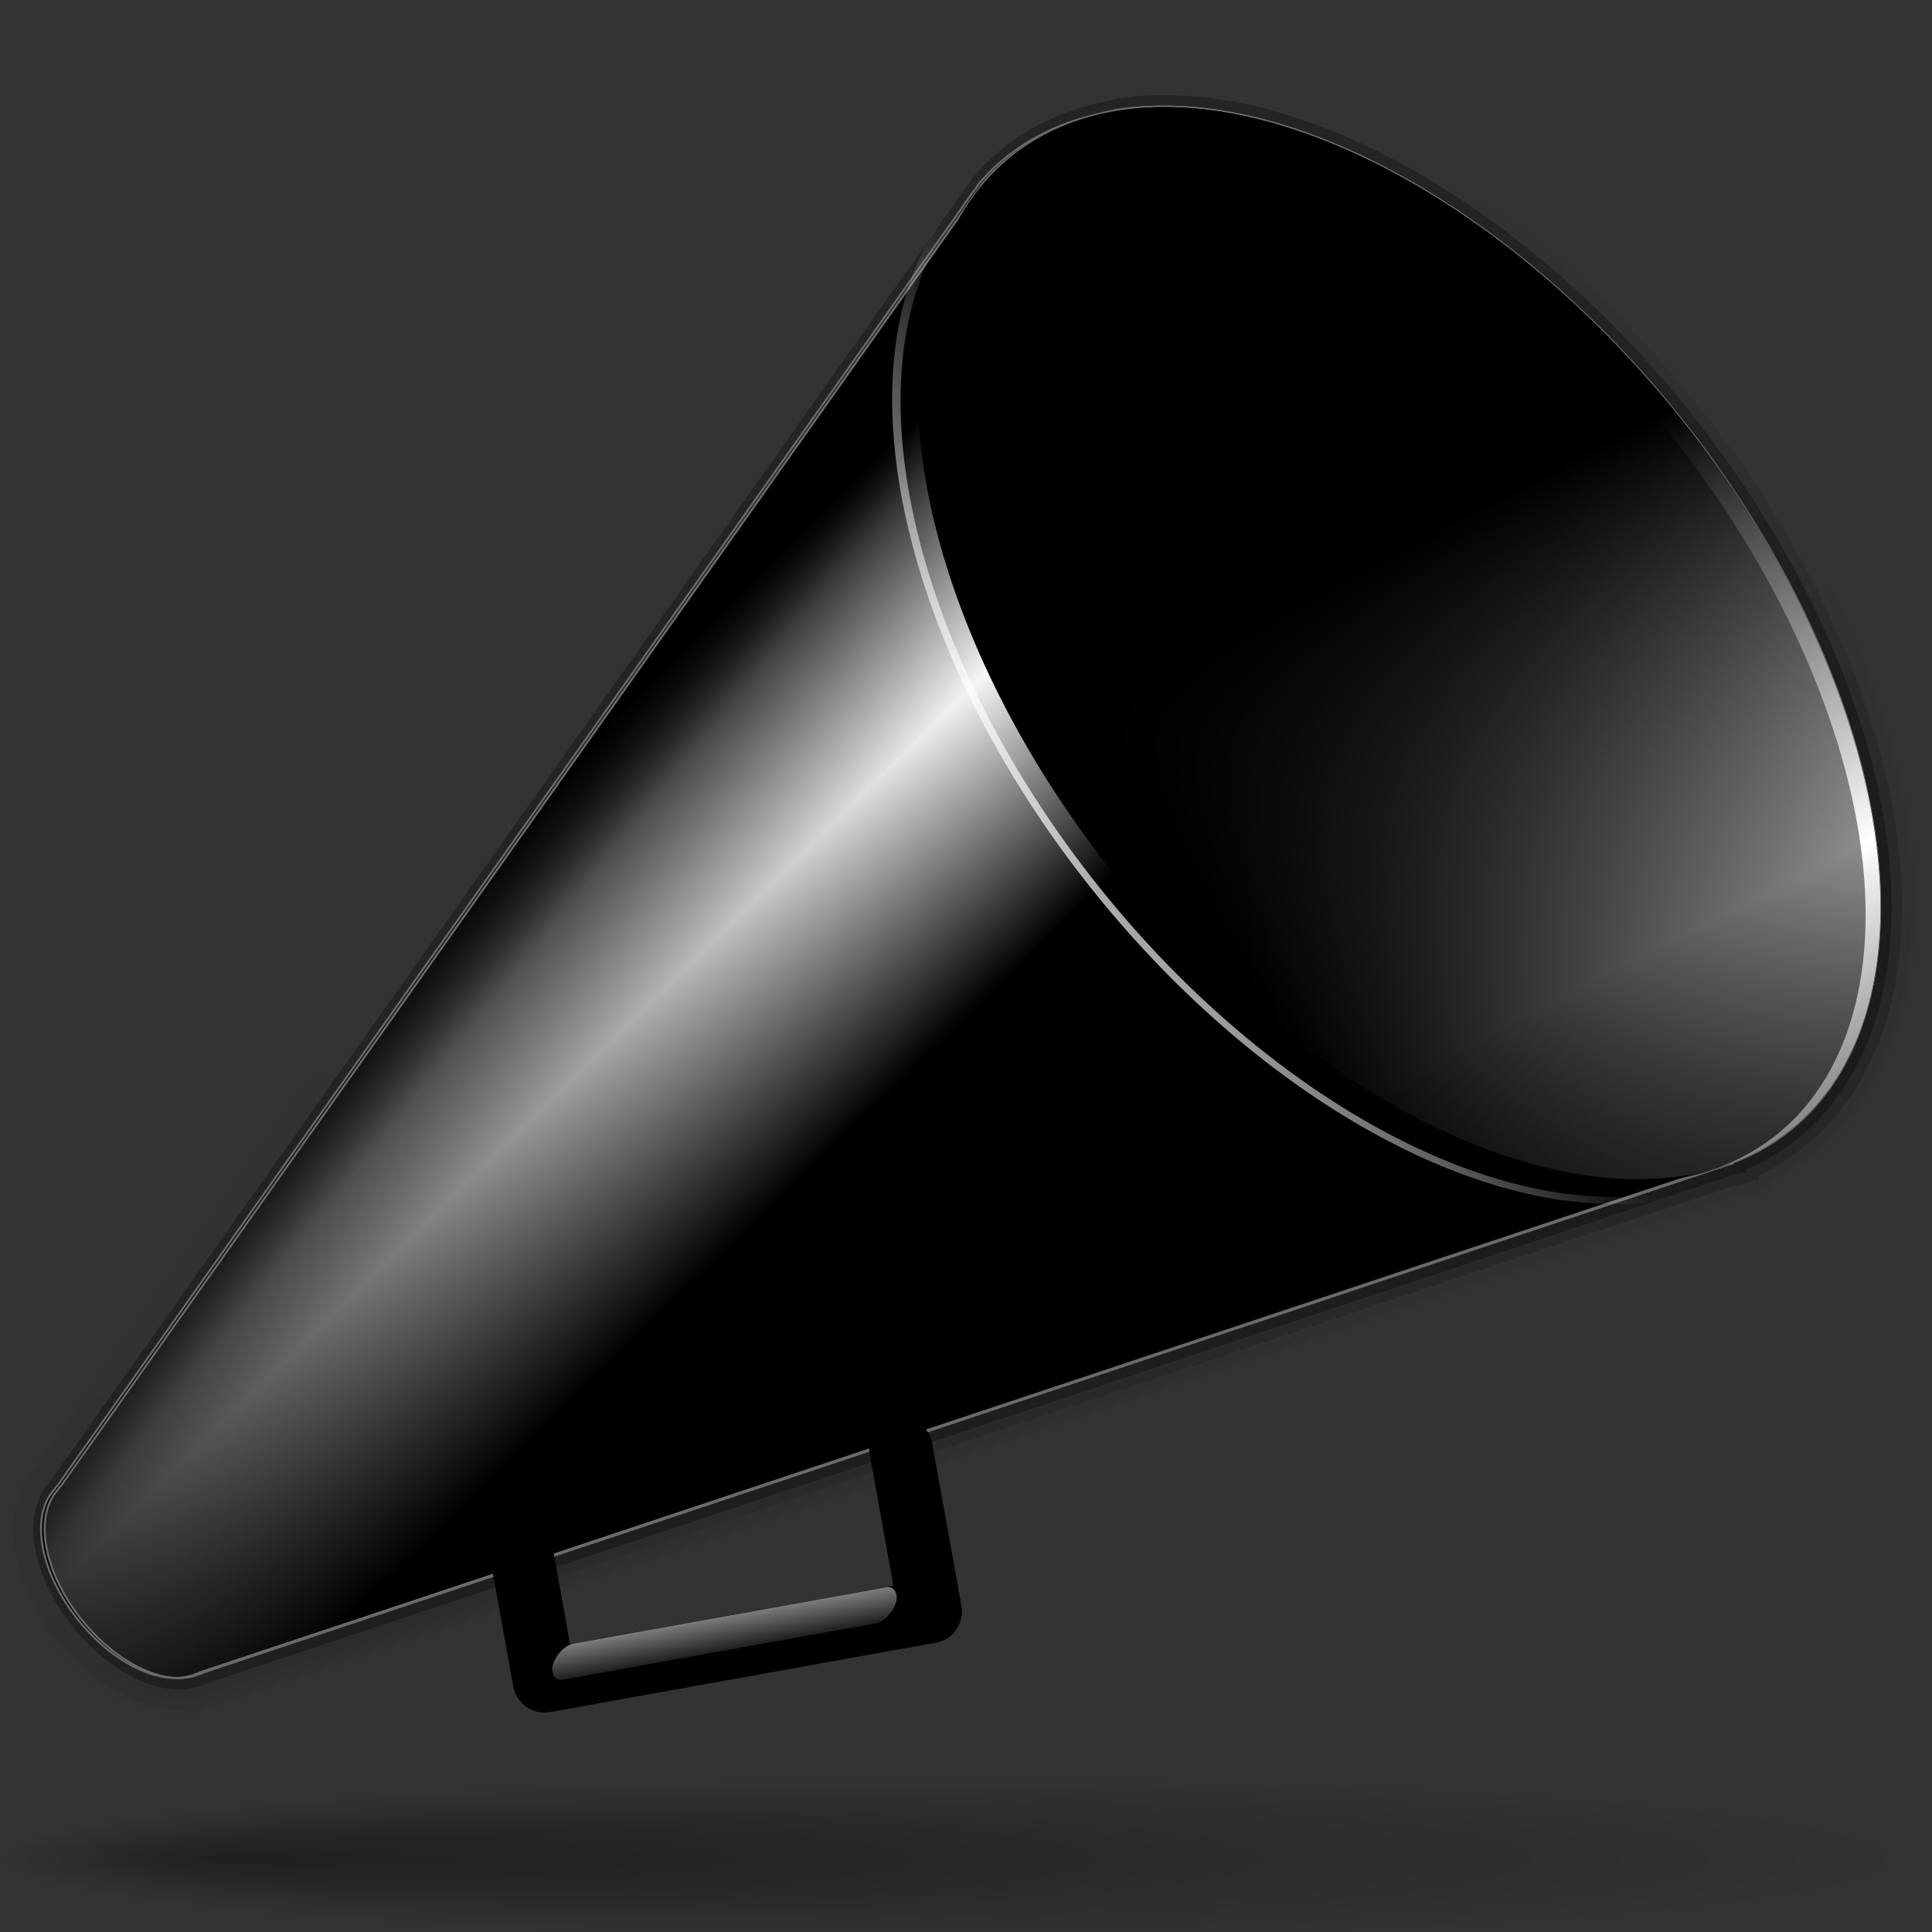 <?xml version="1.0" encoding="UTF-8" standalone="no"?>
<!-- Created with Inkscape (http://www.inkscape.org/) -->
<svg
   xmlns:dc="http://purl.org/dc/elements/1.1/"
   xmlns:cc="http://web.resource.org/cc/"
   xmlns:rdf="http://www.w3.org/1999/02/22-rdf-syntax-ns#"
   xmlns:svg="http://www.w3.org/2000/svg"
   xmlns="http://www.w3.org/2000/svg"
   xmlns:xlink="http://www.w3.org/1999/xlink"
   xmlns:sodipodi="http://inkscape.sourceforge.net/DTD/sodipodi-0.dtd"
   xmlns:inkscape="http://www.inkscape.org/namespaces/inkscape"
   width="128"
   height="128"
   id="svg1307"
   sodipodi:version="0.32"
   inkscape:version="0.43"
   version="1.0"
   sodipodi:docbase="/home/pinheiro/Documents/pics/new oxygen/svg"
   sodipodi:docname="spread.svg">
  <rect width="100%" height="100%" fill="#333333" stroke="none"/>
  <defs
     id="defs1309">
    <linearGradient
       inkscape:collect="always"
       id="linearGradient3163">
      <stop
         style="stop-color:#ffffff;stop-opacity:1;"
         offset="0"
         id="stop3165" />
      <stop
         style="stop-color:#ffffff;stop-opacity:0;"
         offset="1"
         id="stop3167" />
    </linearGradient>
    <linearGradient
       inkscape:collect="always"
       id="linearGradient2280">
      <stop
         style="stop-color:#000000;stop-opacity:1;"
         offset="0"
         id="stop2282" />
      <stop
         style="stop-color:#000000;stop-opacity:0;"
         offset="1"
         id="stop2284" />
    </linearGradient>
    <linearGradient
       inkscape:collect="always"
       id="linearGradient2272">
      <stop
         style="stop-color:#000000;stop-opacity:1;"
         offset="0"
         id="stop2274" />
      <stop
         style="stop-color:#000000;stop-opacity:0;"
         offset="1"
         id="stop2276" />
    </linearGradient>
    <linearGradient
       inkscape:collect="always"
       id="linearGradient2264">
      <stop
         style="stop-color:#000000;stop-opacity:1;"
         offset="0"
         id="stop2266" />
      <stop
         style="stop-color:#000000;stop-opacity:0;"
         offset="1"
         id="stop2268" />
    </linearGradient>
    <linearGradient
       inkscape:collect="always"
       id="linearGradient2353">
      <stop
         style="stop-color:#000000;stop-opacity:1;"
         offset="0"
         id="stop2355" />
      <stop
         style="stop-color:#000000;stop-opacity:0;"
         offset="1"
         id="stop2357" />
    </linearGradient>
    <linearGradient
       inkscape:collect="always"
       id="linearGradient2323">
      <stop
         style="stop-color:#ffffff;stop-opacity:1;"
         offset="0"
         id="stop2325" />
      <stop
         style="stop-color:#ffffff;stop-opacity:0;"
         offset="1"
         id="stop2327" />
    </linearGradient>
    <linearGradient
       inkscape:collect="always"
       id="linearGradient2313">
      <stop
         style="stop-color:#000000;stop-opacity:1;"
         offset="0"
         id="stop2315" />
      <stop
         style="stop-color:#000000;stop-opacity:0;"
         offset="1"
         id="stop2317" />
    </linearGradient>
    <linearGradient
       id="linearGradient2297">
      <stop
         style="stop-color:#000000;stop-opacity:1;"
         offset="0"
         id="stop2299" />
      <stop
         id="stop2307"
         offset="0.25"
         style="stop-color:#000000;stop-opacity:1;" />
      <stop
         id="stop2305"
         offset="0.5"
         style="stop-color:#ffffff;stop-opacity:1;" />
      <stop
         style="stop-color:#000000;stop-opacity:1;"
         offset="0.75"
         id="stop2309" />
      <stop
         style="stop-color:#000000;stop-opacity:1;"
         offset="1"
         id="stop2301" />
    </linearGradient>
    <linearGradient
       id="linearGradient3325">
      <stop
         id="stop3327"
         offset="0"
         style="stop-color:#ffffff;stop-opacity:1;" />
      <stop
         id="stop3329"
         offset="1"
         style="stop-color:#ffffff;stop-opacity:0;" />
    </linearGradient>
    <linearGradient
       id="linearGradient3311">
      <stop
         style="stop-color:#2d2d2d;stop-opacity:1;"
         offset="0"
         id="stop3313" />
      <stop
         id="stop3319"
         offset="0.5"
         style="stop-color:#000000;stop-opacity:1;" />
      <stop
         style="stop-color:#000000;stop-opacity:1;"
         offset="1"
         id="stop3315" />
    </linearGradient>
    <linearGradient
       id="linearGradient3303">
      <stop
         style="stop-color:#ffffff;stop-opacity:0.683;"
         offset="0"
         id="stop3305" />
      <stop
         style="stop-color:#ffffff;stop-opacity:0;"
         offset="1"
         id="stop3307" />
    </linearGradient>
    <linearGradient
       inkscape:collect="always"
       id="linearGradient3291">
      <stop
         style="stop-color:#000000;stop-opacity:1;"
         offset="0"
         id="stop3293" />
      <stop
         style="stop-color:#000000;stop-opacity:0;"
         offset="1"
         id="stop3295" />
    </linearGradient>
    <linearGradient
       id="linearGradient3273">
      <stop
         style="stop-color:#ffffff;stop-opacity:0.55;"
         offset="0"
         id="stop3275" />
      <stop
         style="stop-color:#ffffff;stop-opacity:0;"
         offset="1"
         id="stop3277" />
    </linearGradient>
    <linearGradient
       id="linearGradient3259">
      <stop
         id="stop3261"
         offset="0"
         style="stop-color:#ffffff;stop-opacity:0.55;" />
      <stop
         id="stop3263"
         offset="1"
         style="stop-color:#000000;stop-opacity:0;" />
    </linearGradient>
    <linearGradient
       id="linearGradient3251">
      <stop
         style="stop-color:#000000;stop-opacity:1;"
         offset="0"
         id="stop3253" />
      <stop
         style="stop-color:#131313;stop-opacity:0;"
         offset="1"
         id="stop3255" />
    </linearGradient>
    <linearGradient
       inkscape:collect="always"
       id="linearGradient3235">
      <stop
         style="stop-color:#ffffff;stop-opacity:1;"
         offset="0"
         id="stop3237" />
      <stop
         style="stop-color:#ffffff;stop-opacity:0;"
         offset="1"
         id="stop3239" />
    </linearGradient>
    <linearGradient
       id="linearGradient3225">
      <stop
         style="stop-color:#ffffff;stop-opacity:1;"
         offset="0"
         id="stop3227" />
      <stop
         style="stop-color:#aeaeae;stop-opacity:1;"
         offset="1"
         id="stop3229" />
    </linearGradient>
    <linearGradient
       inkscape:collect="always"
       id="linearGradient3217">
      <stop
         style="stop-color:#252525;stop-opacity:1;"
         offset="0"
         id="stop3219" />
      <stop
         style="stop-color:#252525;stop-opacity:0;"
         offset="1"
         id="stop3221" />
    </linearGradient>
    <linearGradient
       id="linearGradient3207">
      <stop
         style="stop-color:#ffffff;stop-opacity:1;"
         offset="0"
         id="stop3209" />
      <stop
         style="stop-color:#252525;stop-opacity:0;"
         offset="1"
         id="stop3211" />
    </linearGradient>
    <linearGradient
       id="linearGradient2257">
      <stop
         style="stop-color:#b4942a;stop-opacity:1;"
         offset="0"
         id="stop2259" />
      <stop
         style="stop-color:#e4dcc9;stop-opacity:1"
         offset="1"
         id="stop2261" />
    </linearGradient>
    <radialGradient
       inkscape:collect="always"
       xlink:href="#linearGradient3291"
       id="radialGradient3297"
       cx="63.912"
       cy="115.709"
       fx="14.047"
       fy="115.709"
       r="63.912"
       gradientTransform="matrix(1,0,0,0.198,0,92.822)"
       gradientUnits="userSpaceOnUse" />
    <radialGradient
       inkscape:collect="always"
       xlink:href="#linearGradient2257"
       id="radialGradient1495"
       gradientUnits="userSpaceOnUse"
       gradientTransform="matrix(1.52,8.839467e-2,-0.843,13.788,109.121,-1545.323)"
       cx="42.618"
       cy="120.642"
       fx="42.618"
       fy="120.642"
       r="3.407" />
    <radialGradient
       inkscape:collect="always"
       xlink:href="#linearGradient3311"
       id="radialGradient1497"
       gradientUnits="userSpaceOnUse"
       gradientTransform="matrix(6.228741e-2,-3.825032e-4,4.90218e-3,0.799,68.904,5.493)"
       cx="95.506"
       cy="59.592"
       fx="95.506"
       fy="59.592"
       r="47.746" />
    <radialGradient
       inkscape:collect="always"
       xlink:href="#linearGradient3225"
       id="radialGradient1499"
       gradientUnits="userSpaceOnUse"
       gradientTransform="matrix(1.297,-1.880044e-3,7.085819e-4,0.489,6.806,-3.455)"
       cx="49.01"
       cy="8.495"
       fx="47.371"
       fy="6.77"
       r="3.975" />
    <linearGradient
       inkscape:collect="always"
       xlink:href="#linearGradient3217"
       id="linearGradient1501"
       gradientUnits="userSpaceOnUse"
       gradientTransform="matrix(1.297,-4.963626e-16,4.758308e-16,1.297,6.812,-10.313)"
       x1="48.915"
       y1="2.972"
       x2="48.913"
       y2="2.555" />
    <radialGradient
       inkscape:collect="always"
       xlink:href="#linearGradient3207"
       id="radialGradient1503"
       gradientUnits="userSpaceOnUse"
       gradientTransform="matrix(1.297,-5.771317e-16,7.935686e-17,0.158,6.812,-7.3)"
       cx="49.012"
       cy="2.674"
       fx="49.012"
       fy="2.674"
       r="1.725" />
    <linearGradient
       inkscape:collect="always"
       xlink:href="#linearGradient3235"
       id="linearGradient1505"
       gradientUnits="userSpaceOnUse"
       gradientTransform="matrix(1.297,-1.880044e-3,1.880044e-3,1.297,6.797,-10.322)"
       x1="48.499"
       y1="0.812"
       x2="48.733"
       y2="2.366" />
    <linearGradient
       inkscape:collect="always"
       xlink:href="#linearGradient3251"
       id="linearGradient1507"
       gradientUnits="userSpaceOnUse"
       gradientTransform="matrix(1.29,-6.285547e-16,6.115022e-16,1.297,7.149,-10.313)"
       x1="46.052"
       y1="3.1"
       x2="46.052"
       y2="2.396" />
    <radialGradient
       inkscape:collect="always"
       xlink:href="#linearGradient3273"
       id="radialGradient1509"
       gradientUnits="userSpaceOnUse"
       gradientTransform="matrix(0.86,-3.642354e-16,7.768539e-17,0.158,24.505,-7.3)"
       cx="49.012"
       cy="2.674"
       fx="49.012"
       fy="2.674"
       r="1.725" />
    <linearGradient
       inkscape:collect="always"
       xlink:href="#linearGradient3251"
       id="linearGradient1511"
       gradientUnits="userSpaceOnUse"
       gradientTransform="matrix(1.28,6.23645e-16,-6.115022e-16,1.297,-133.134,-10.313)"
       x1="46.052"
       y1="3.1"
       x2="46.052"
       y2="2.396" />
    <radialGradient
       inkscape:collect="always"
       xlink:href="#linearGradient3259"
       id="radialGradient1513"
       gradientUnits="userSpaceOnUse"
       gradientTransform="matrix(0.853,4.707679e-16,-7.112965e-17,0.158,-115.914,-7.3)"
       cx="49.012"
       cy="2.674"
       fx="49.012"
       fy="2.674"
       r="1.725" />
    <radialGradient
       inkscape:collect="always"
       xlink:href="#linearGradient3303"
       id="radialGradient1515"
       gradientUnits="userSpaceOnUse"
       gradientTransform="matrix(1,2.846887e-17,-1.293727e-18,2.608014e-2,-1.35544e-13,7.268)"
       cx="34.678"
       cy="7.462"
       fx="34.678"
       fy="7.462"
       r="47.595" />
    <radialGradient
       inkscape:collect="always"
       xlink:href="#linearGradient3325"
       id="radialGradient1517"
       gradientUnits="userSpaceOnUse"
       gradientTransform="matrix(-1.512,-6.865741e-3,4.187271e-5,-9.110636e-3,87.102,7.768)"
       cx="34.678"
       cy="7.462"
       fx="34.678"
       fy="7.462"
       r="47.595" />
    <linearGradient
       inkscape:collect="always"
       xlink:href="#linearGradient2297"
       id="linearGradient2303"
       x1="80.295"
       y1="84.398"
       x2="101.586"
       y2="48.564"
       gradientUnits="userSpaceOnUse"
       gradientTransform="matrix(-1.409,0.328,0.384,1.396,120.72,-31.71)" />
    <linearGradient
       inkscape:collect="always"
       xlink:href="#linearGradient2313"
       id="linearGradient2319"
       x1="122.892"
       y1="61.164"
       x2="49.5"
       y2="39.112"
       gradientUnits="userSpaceOnUse"
       gradientTransform="matrix(-1.409,0.328,0.384,1.396,120.471,-31.71)" />
    <linearGradient
       inkscape:collect="always"
       xlink:href="#linearGradient2323"
       id="linearGradient2329"
       x1="47.697"
       y1="41.694"
       x2="33.566"
       y2="39.885"
       gradientUnits="userSpaceOnUse" />
    <linearGradient
       inkscape:collect="always"
       xlink:href="#linearGradient2313"
       id="linearGradient2333"
       gradientUnits="userSpaceOnUse"
       x1="77.562"
       y1="46.357"
       x2="74.442"
       y2="50.458"
       gradientTransform="matrix(-1.409,0.328,0.384,1.396,120.72,-31.71)" />
    <linearGradient
       inkscape:collect="always"
       xlink:href="#linearGradient2297"
       id="linearGradient2349"
       x1="28.421"
       y1="81.856"
       x2="41.335"
       y2="24.542"
       gradientUnits="userSpaceOnUse" />
    <linearGradient
       inkscape:collect="always"
       xlink:href="#linearGradient2353"
       id="linearGradient2359"
       x1="40.532"
       y1="41.28"
       x2="2.738"
       y2="39.885"
       gradientUnits="userSpaceOnUse" />
    <linearGradient
       inkscape:collect="always"
       xlink:href="#linearGradient2264"
       id="linearGradient2270"
       x1="73.507"
       y1="112.574"
       x2="42.456"
       y2="58.792"
       gradientUnits="userSpaceOnUse" />
    <linearGradient
       inkscape:collect="always"
       xlink:href="#linearGradient2272"
       id="linearGradient2278"
       x1="61.898"
       y1="123.867"
       x2="43.906"
       y2="56.719"
       gradientUnits="userSpaceOnUse" />
    <linearGradient
       inkscape:collect="always"
       xlink:href="#linearGradient2280"
       id="linearGradient2286"
       x1="95.395"
       y1="101.333"
       x2="50.718"
       y2="56.281"
       gradientUnits="userSpaceOnUse" />
    <linearGradient
       inkscape:collect="always"
       xlink:href="#linearGradient3163"
       id="linearGradient3169"
       x1="37.731"
       y1="105.46"
       x2="37.731"
       y2="108.73"
       gradientUnits="userSpaceOnUse"
       gradientTransform="matrix(1.066,-1.14221e-16,-6.611506e-17,1.032,35.479,19.23)" />
  </defs>
  <sodipodi:namedview
     id="base"
     pagecolor="#ffffff"
     bordercolor="#666666"
     borderopacity="1.0"
     inkscape:pageopacity="0.0"
     inkscape:pageshadow="2"
     inkscape:zoom="4.0152139"
     inkscape:cx="91.208193"
     inkscape:cy="41.627204"
     inkscape:current-layer="layer1"
     showgrid="false"
     inkscape:document-units="px"
     inkscape:grid-bbox="true"
     guidetolerance="0.1px"
     showguides="true"
     inkscape:guide-bbox="true"
     inkscape:window-width="1106"
     inkscape:window-height="958"
     inkscape:window-x="601"
     inkscape:window-y="25">
    <sodipodi:guide
       orientation="horizontal"
       position="32.487"
       id="guide2204" />
  </sodipodi:namedview>
  <g
     id="layer1"
     inkscape:label="Layer 1"
     inkscape:groupmode="layer">
    <path
       style="fill:none;fill-opacity:1;fill-rule:evenodd;stroke:url(#linearGradient2278);stroke-width:4.176;stroke-linecap:butt;stroke-linejoin:miter;stroke-miterlimit:4;stroke-dasharray:none;stroke-opacity:0.082"
       d="M 74.18,7.284 C 87.778,5.181 106.878,18.105 117.535,36.848 C 127.964,55.191 126.571,72.587 114.756,77.043 L 114.768,77.087 L 114.592,77.128 L 114.12,77.284 L 13.504,110.791 L 13.34,110.876 L 13.164,110.916 C 13.093,110.947 13.031,110.986 12.956,111.011 L 12.736,111.062 C 12.716,111.067 12.668,111.078 12.648,111.083 C 10.081,111.68 6.323,109.243 4.256,105.607 C 2.681,102.837 2.59,100.179 3.747,98.808 C 3.765,98.787 3.761,98.775 3.779,98.755 L 3.887,98.637 C 3.913,98.611 3.924,98.553 3.951,98.529 L 4.027,98.465 L 63.801,14.014 C 63.892,13.865 64.005,13.718 64.101,13.573 L 64.133,13.519 C 64.141,13.507 64.157,13.477 64.165,13.465 C 64.216,13.395 64.288,13.31 64.338,13.239 L 64.402,13.131 C 64.574,12.89 64.733,12.683 64.918,12.454 L 65.047,12.239 C 66.974,9.943 69.636,8.34 72.903,7.581 C 73.223,7.507 73.545,7.412 73.872,7.356 C 73.978,7.337 74.073,7.301 74.18,7.284 z "
       id="path2363" />
    <path
       id="path2361"
       d="M 74.18,7.284 C 87.778,5.181 106.878,18.105 117.535,36.848 C 127.964,55.191 126.571,72.587 114.756,77.043 L 114.768,77.087 L 114.592,77.128 L 114.12,77.284 L 13.504,110.791 L 13.34,110.876 L 13.164,110.916 C 13.093,110.947 13.031,110.986 12.956,111.011 L 12.736,111.062 C 12.716,111.067 12.668,111.078 12.648,111.083 C 10.081,111.68 6.323,109.243 4.256,105.607 C 2.681,102.837 2.59,100.179 3.747,98.808 C 3.765,98.787 3.761,98.775 3.779,98.755 L 3.887,98.637 C 3.913,98.611 3.924,98.553 3.951,98.529 L 4.027,98.465 L 63.801,14.014 C 63.892,13.865 64.005,13.718 64.101,13.573 L 64.133,13.519 C 64.141,13.507 64.157,13.477 64.165,13.465 C 64.216,13.395 64.288,13.31 64.338,13.239 L 64.402,13.131 C 64.574,12.89 64.733,12.683 64.918,12.454 L 65.047,12.239 C 66.974,9.943 69.636,8.34 72.903,7.581 C 73.223,7.507 73.545,7.412 73.872,7.356 C 73.978,7.337 74.073,7.301 74.18,7.284 z "
       style="fill:none;fill-opacity:1;fill-rule:evenodd;stroke:url(#linearGradient2270);stroke-width:4.808;stroke-linecap:butt;stroke-linejoin:miter;stroke-miterlimit:4;stroke-dasharray:none;stroke-opacity:0.037;opacity:0.738" />
    <path
       style="fill:none;fill-opacity:1;fill-rule:evenodd;stroke:#000000;stroke-width:1.518;stroke-linecap:butt;stroke-linejoin:miter;stroke-miterlimit:4;stroke-dasharray:none;stroke-opacity:0.301"
       d="M 74.18,7.284 C 87.778,5.181 106.878,18.105 117.535,36.848 C 127.964,55.191 126.571,72.587 114.756,77.043 L 114.768,77.087 L 114.592,77.128 L 114.12,77.284 L 13.504,110.791 L 13.34,110.876 L 13.164,110.916 C 13.093,110.947 13.031,110.986 12.956,111.011 L 12.736,111.062 C 12.716,111.067 12.668,111.078 12.648,111.083 C 10.081,111.68 6.323,109.243 4.256,105.607 C 2.681,102.837 2.59,100.179 3.747,98.808 C 3.765,98.787 3.761,98.775 3.779,98.755 L 3.887,98.637 C 3.913,98.611 3.924,98.553 3.951,98.529 L 4.027,98.465 L 63.801,14.014 C 63.892,13.865 64.005,13.718 64.101,13.573 L 64.133,13.519 C 64.141,13.507 64.157,13.477 64.165,13.465 C 64.216,13.395 64.288,13.31 64.338,13.239 L 64.402,13.131 C 64.574,12.89 64.733,12.683 64.918,12.454 L 65.047,12.239 C 66.974,9.943 69.636,8.34 72.903,7.581 C 73.223,7.507 73.545,7.412 73.872,7.356 C 73.978,7.337 74.073,7.301 74.18,7.284 z "
       id="path2367" />
    <path
       id="path2365"
       d="M 74.18,7.284 C 87.778,5.181 106.878,18.105 117.535,36.848 C 127.964,55.191 126.571,72.587 114.756,77.043 L 114.768,77.087 L 114.592,77.128 L 114.12,77.284 L 13.504,110.791 L 13.34,110.876 L 13.164,110.916 C 13.093,110.947 13.031,110.986 12.956,111.011 L 12.736,111.062 C 12.716,111.067 12.668,111.078 12.648,111.083 C 10.081,111.68 6.323,109.243 4.256,105.607 C 2.681,102.837 2.59,100.179 3.747,98.808 C 3.765,98.787 3.761,98.775 3.779,98.755 L 3.887,98.637 C 3.913,98.611 3.924,98.553 3.951,98.529 L 4.027,98.465 L 63.801,14.014 C 63.892,13.865 64.005,13.718 64.101,13.573 L 64.133,13.519 C 64.141,13.507 64.157,13.477 64.165,13.465 C 64.216,13.395 64.288,13.31 64.338,13.239 L 64.402,13.131 C 64.574,12.89 64.733,12.683 64.918,12.454 L 65.047,12.239 C 66.974,9.943 69.636,8.34 72.903,7.581 C 73.223,7.507 73.545,7.412 73.872,7.356 C 73.978,7.337 74.073,7.301 74.18,7.284 z "
       style="fill:none;fill-opacity:1;fill-rule:evenodd;stroke:url(#linearGradient2286);stroke-width:2.91;stroke-linecap:butt;stroke-linejoin:miter;stroke-miterlimit:4;stroke-dasharray:none;stroke-opacity:0.2" />
    <path
       sodipodi:nodetypes="ccc"
       id="path2276"
       d="M 50.893,3.281 L 50.893,0.487 L 50.893,3.281 z "
       style="fill:#ffffff;fill-opacity:0.757;fill-rule:nonzero;stroke:none;stroke-width:0.5;stroke-linecap:round;stroke-linejoin:round;stroke-miterlimit:4;stroke-dasharray:none;stroke-dashoffset:4;stroke-opacity:1" />
    <path
       sodipodi:type="arc"
       style="opacity:0.381;fill:url(#radialGradient3297);fill-opacity:1.0;fill-rule:nonzero;stroke:none;stroke-width:0;stroke-linecap:round;stroke-linejoin:round;stroke-miterlimit:4;stroke-dasharray:none;stroke-dashoffset:4;stroke-opacity:1"
       id="path3289"
       sodipodi:cx="63.912209"
       sodipodi:cy="115.70919"
       sodipodi:rx="63.912209"
       sodipodi:ry="12.641975"
       d="M 127.824 115.709 A 63.912 12.642 0 1 1  0,115.709 A 63.912 12.642 0 1 1  127.824 115.709 z"
       transform="matrix(1,0,0,0.417,0,74.872)" />
    <path
       transform="matrix(-0.367,8.532525e-2,0.194,0.342,12.289,88.296)"
       d="M 42.956 39.885 A 12.666 19.275 0 1 1  17.623,39.885 A 12.666 19.275 0 1 1  42.956 39.885 z"
       sodipodi:ry="19.275068"
       sodipodi:rx="12.666473"
       sodipodi:cy="39.885399"
       sodipodi:cx="30.289394"
       id="path2285"
       style="opacity:1;fill:#000000;fill-opacity:1;fill-rule:nonzero;stroke:none;stroke-width:1.155;stroke-linecap:round;stroke-linejoin:round;stroke-miterlimit:4;stroke-dasharray:none;stroke-dashoffset:4;stroke-opacity:1"
       sodipodi:type="arc" />
    <path
       style="fill:url(#linearGradient2303);fill-opacity:1;fill-rule:evenodd;stroke:#6a6a6a;stroke-width:0.127;stroke-linecap:butt;stroke-linejoin:miter;stroke-miterlimit:4;stroke-dasharray:none;stroke-opacity:1"
       d="M 74.18,7.284 C 87.778,5.181 106.878,18.105 117.535,36.848 C 127.964,55.191 126.571,72.587 114.756,77.043 L 114.768,77.087 L 114.592,77.128 L 114.12,77.284 L 13.504,110.791 L 13.34,110.876 L 13.164,110.916 C 13.093,110.947 13.031,110.986 12.956,111.011 L 12.736,111.062 C 12.716,111.067 12.668,111.078 12.648,111.083 C 10.081,111.68 6.323,109.243 4.256,105.607 C 2.681,102.837 2.59,100.179 3.747,98.808 C 3.765,98.787 3.761,98.775 3.779,98.755 L 3.887,98.637 C 3.913,98.611 3.924,98.553 3.951,98.529 L 4.027,98.465 L 63.801,14.014 C 63.892,13.865 64.005,13.718 64.101,13.573 L 64.133,13.519 C 64.141,13.507 64.157,13.477 64.165,13.465 C 64.216,13.395 64.288,13.31 64.338,13.239 L 64.402,13.131 C 64.574,12.89 64.733,12.683 64.918,12.454 L 65.047,12.239 C 66.974,9.943 69.636,8.34 72.903,7.581 C 73.223,7.507 73.545,7.412 73.872,7.356 C 73.978,7.337 74.073,7.301 74.18,7.284 z "
       id="path2289" />
    <path
       id="path2311"
       d="M 73.931,7.284 C 87.529,5.181 106.629,18.105 117.286,36.848 C 127.715,55.191 126.322,72.587 114.507,77.043 L 114.519,77.087 L 114.343,77.128 L 113.871,77.284 L 13.255,110.791 L 13.091,110.876 L 12.915,110.916 C 12.844,110.947 12.782,110.986 12.707,111.011 L 12.487,111.062 C 12.467,111.067 12.419,111.078 12.399,111.083 C 9.832,111.68 6.074,109.243 4.007,105.607 C 2.432,102.837 2.341,100.179 3.498,98.808 C 3.516,98.787 3.512,98.775 3.53,98.755 L 3.638,98.637 C 3.664,98.611 3.675,98.553 3.702,98.529 L 3.778,98.465 L 63.552,14.014 C 63.643,13.865 63.756,13.718 63.852,13.573 L 63.884,13.519 C 63.892,13.507 63.908,13.477 63.916,13.465 C 63.967,13.395 64.039,13.31 64.088,13.239 L 64.153,13.131 C 64.325,12.89 64.484,12.683 64.669,12.454 L 64.798,12.239 C 66.725,9.943 69.387,8.34 72.654,7.581 C 72.974,7.507 73.296,7.412 73.623,7.356 C 73.729,7.337 73.824,7.301 73.931,7.284 z "
       style="fill:url(#linearGradient2319);fill-opacity:1;fill-rule:evenodd;stroke:#6a6a6a;stroke-width:0.127;stroke-linecap:butt;stroke-linejoin:miter;stroke-miterlimit:4;stroke-dasharray:none;stroke-opacity:1" />
    <path
       style="fill:url(#linearGradient2333);fill-opacity:1;fill-rule:evenodd;stroke:#6a6a6a;stroke-width:0.127;stroke-linecap:butt;stroke-linejoin:miter;stroke-miterlimit:4;stroke-dasharray:none;stroke-opacity:1"
       d="M 74.18,7.284 C 87.778,5.181 106.878,18.105 117.535,36.848 C 127.964,55.191 126.571,72.587 114.756,77.043 L 114.768,77.087 L 114.592,77.128 L 114.12,77.284 L 13.504,110.791 L 13.34,110.876 L 13.164,110.916 C 13.093,110.947 13.031,110.986 12.956,111.011 L 12.736,111.062 C 12.716,111.067 12.668,111.078 12.648,111.083 C 10.081,111.68 6.323,109.243 4.256,105.607 C 2.681,102.837 2.59,100.179 3.747,98.808 C 3.765,98.787 3.761,98.775 3.779,98.755 L 3.887,98.637 C 3.913,98.611 3.924,98.553 3.951,98.529 L 4.027,98.465 L 63.801,14.014 C 63.892,13.865 64.005,13.718 64.101,13.573 L 64.133,13.519 C 64.141,13.507 64.157,13.477 64.165,13.465 C 64.216,13.395 64.288,13.31 64.338,13.239 L 64.402,13.131 C 64.574,12.89 64.733,12.683 64.918,12.454 L 65.047,12.239 C 66.974,9.943 69.636,8.34 72.903,7.581 C 73.223,7.507 73.545,7.412 73.872,7.356 C 73.978,7.337 74.073,7.301 74.18,7.284 z "
       id="path2331" />
    <path
       sodipodi:type="arc"
       style="opacity:1;fill:#000000;fill-opacity:1;fill-rule:nonzero;stroke:none;stroke-width:1.155;stroke-linecap:round;stroke-linejoin:round;stroke-miterlimit:4;stroke-dasharray:none;stroke-dashoffset:4;stroke-opacity:1"
       id="path1410"
       sodipodi:cx="30.289394"
       sodipodi:cy="39.885399"
       sodipodi:rx="12.666473"
       sodipodi:ry="19.275068"
       d="M 42.956 39.885 A 12.666 19.275 0 1 1  17.623,39.885 A 12.666 19.275 0 1 1  42.956 39.885 z"
       transform="matrix(-1.953,0.454,1.034,1.818,110.734,-43.652)" />
    <path
       transform="matrix(-1.953,0.454,1.034,1.818,110.734,-43.652)"
       d="M 42.956 39.885 A 12.666 19.275 0 1 1  17.623,39.885 A 12.666 19.275 0 1 1  42.956 39.885 z"
       sodipodi:ry="19.275068"
       sodipodi:rx="12.666473"
       sodipodi:cy="39.885399"
       sodipodi:cx="30.289394"
       id="path2287"
       style="opacity:1;fill:url(#linearGradient2349);fill-opacity:1;fill-rule:nonzero;stroke:none;stroke-width:1.155;stroke-linecap:round;stroke-linejoin:round;stroke-miterlimit:4;stroke-dasharray:none;stroke-dashoffset:4;stroke-opacity:1"
       sodipodi:type="arc" />
    <path
       sodipodi:type="arc"
       style="opacity:1;fill:none;fill-opacity:1;fill-rule:nonzero;stroke:url(#linearGradient2329);stroke-width:0.252;stroke-linecap:round;stroke-linejoin:round;stroke-miterlimit:4;stroke-dasharray:none;stroke-dashoffset:4;stroke-opacity:1"
       id="path2321"
       sodipodi:cx="30.289394"
       sodipodi:cy="39.885399"
       sodipodi:rx="12.666473"
       sodipodi:ry="19.275068"
       d="M 42.956 39.885 A 12.666 19.275 0 1 1  17.623,39.885 A 12.666 19.275 0 1 1  42.956 39.885 z"
       transform="matrix(-1.953,0.454,1.034,1.818,109.07,-42.25)" />
    <path
       sodipodi:type="arc"
       style="opacity:1;fill:url(#linearGradient2359);fill-opacity:1;fill-rule:nonzero;stroke:none;stroke-width:1.155;stroke-linecap:round;stroke-linejoin:round;stroke-miterlimit:4;stroke-dasharray:none;stroke-dashoffset:4;stroke-opacity:1"
       id="path2351"
       sodipodi:cx="30.289394"
       sodipodi:cy="39.885399"
       sodipodi:rx="12.666473"
       sodipodi:ry="19.275068"
       d="M 42.956 39.885 A 12.666 19.275 0 1 1  17.623,39.885 A 12.666 19.275 0 1 1  42.956 39.885 z"
       transform="matrix(-1.93,0.449,1.022,1.797,109.901,-41.97)" />
    <path
       style="fill:none;fill-opacity:0.75;fill-rule:evenodd;stroke:#000000;stroke-width:4.2;stroke-linecap:round;stroke-linejoin:round;stroke-miterlimit:4;stroke-dasharray:none;stroke-opacity:1"
       d="M 59.694,96.004 L 61.63,106.765 L 36.072,111.361 L 34.132,100.578"
       id="path2369"
       sodipodi:nodetypes="cccc" />
    <rect
       style="opacity:0.496;fill:url(#linearGradient3169);fill-opacity:1;fill-rule:nonzero;stroke:none;stroke-width:4.2;stroke-linecap:round;stroke-linejoin:round;stroke-miterlimit:4;stroke-dasharray:none;stroke-dashoffset:4;stroke-opacity:0.301"
       id="rect2288"
       width="23.091"
       height="2.507"
       x="75.756"
       y="128.116"
       rx="1.013"
       ry="1.89"
       transform="matrix(0.984,-0.177,-0.293,0.956,0,0)" />
  </g>
</svg>
